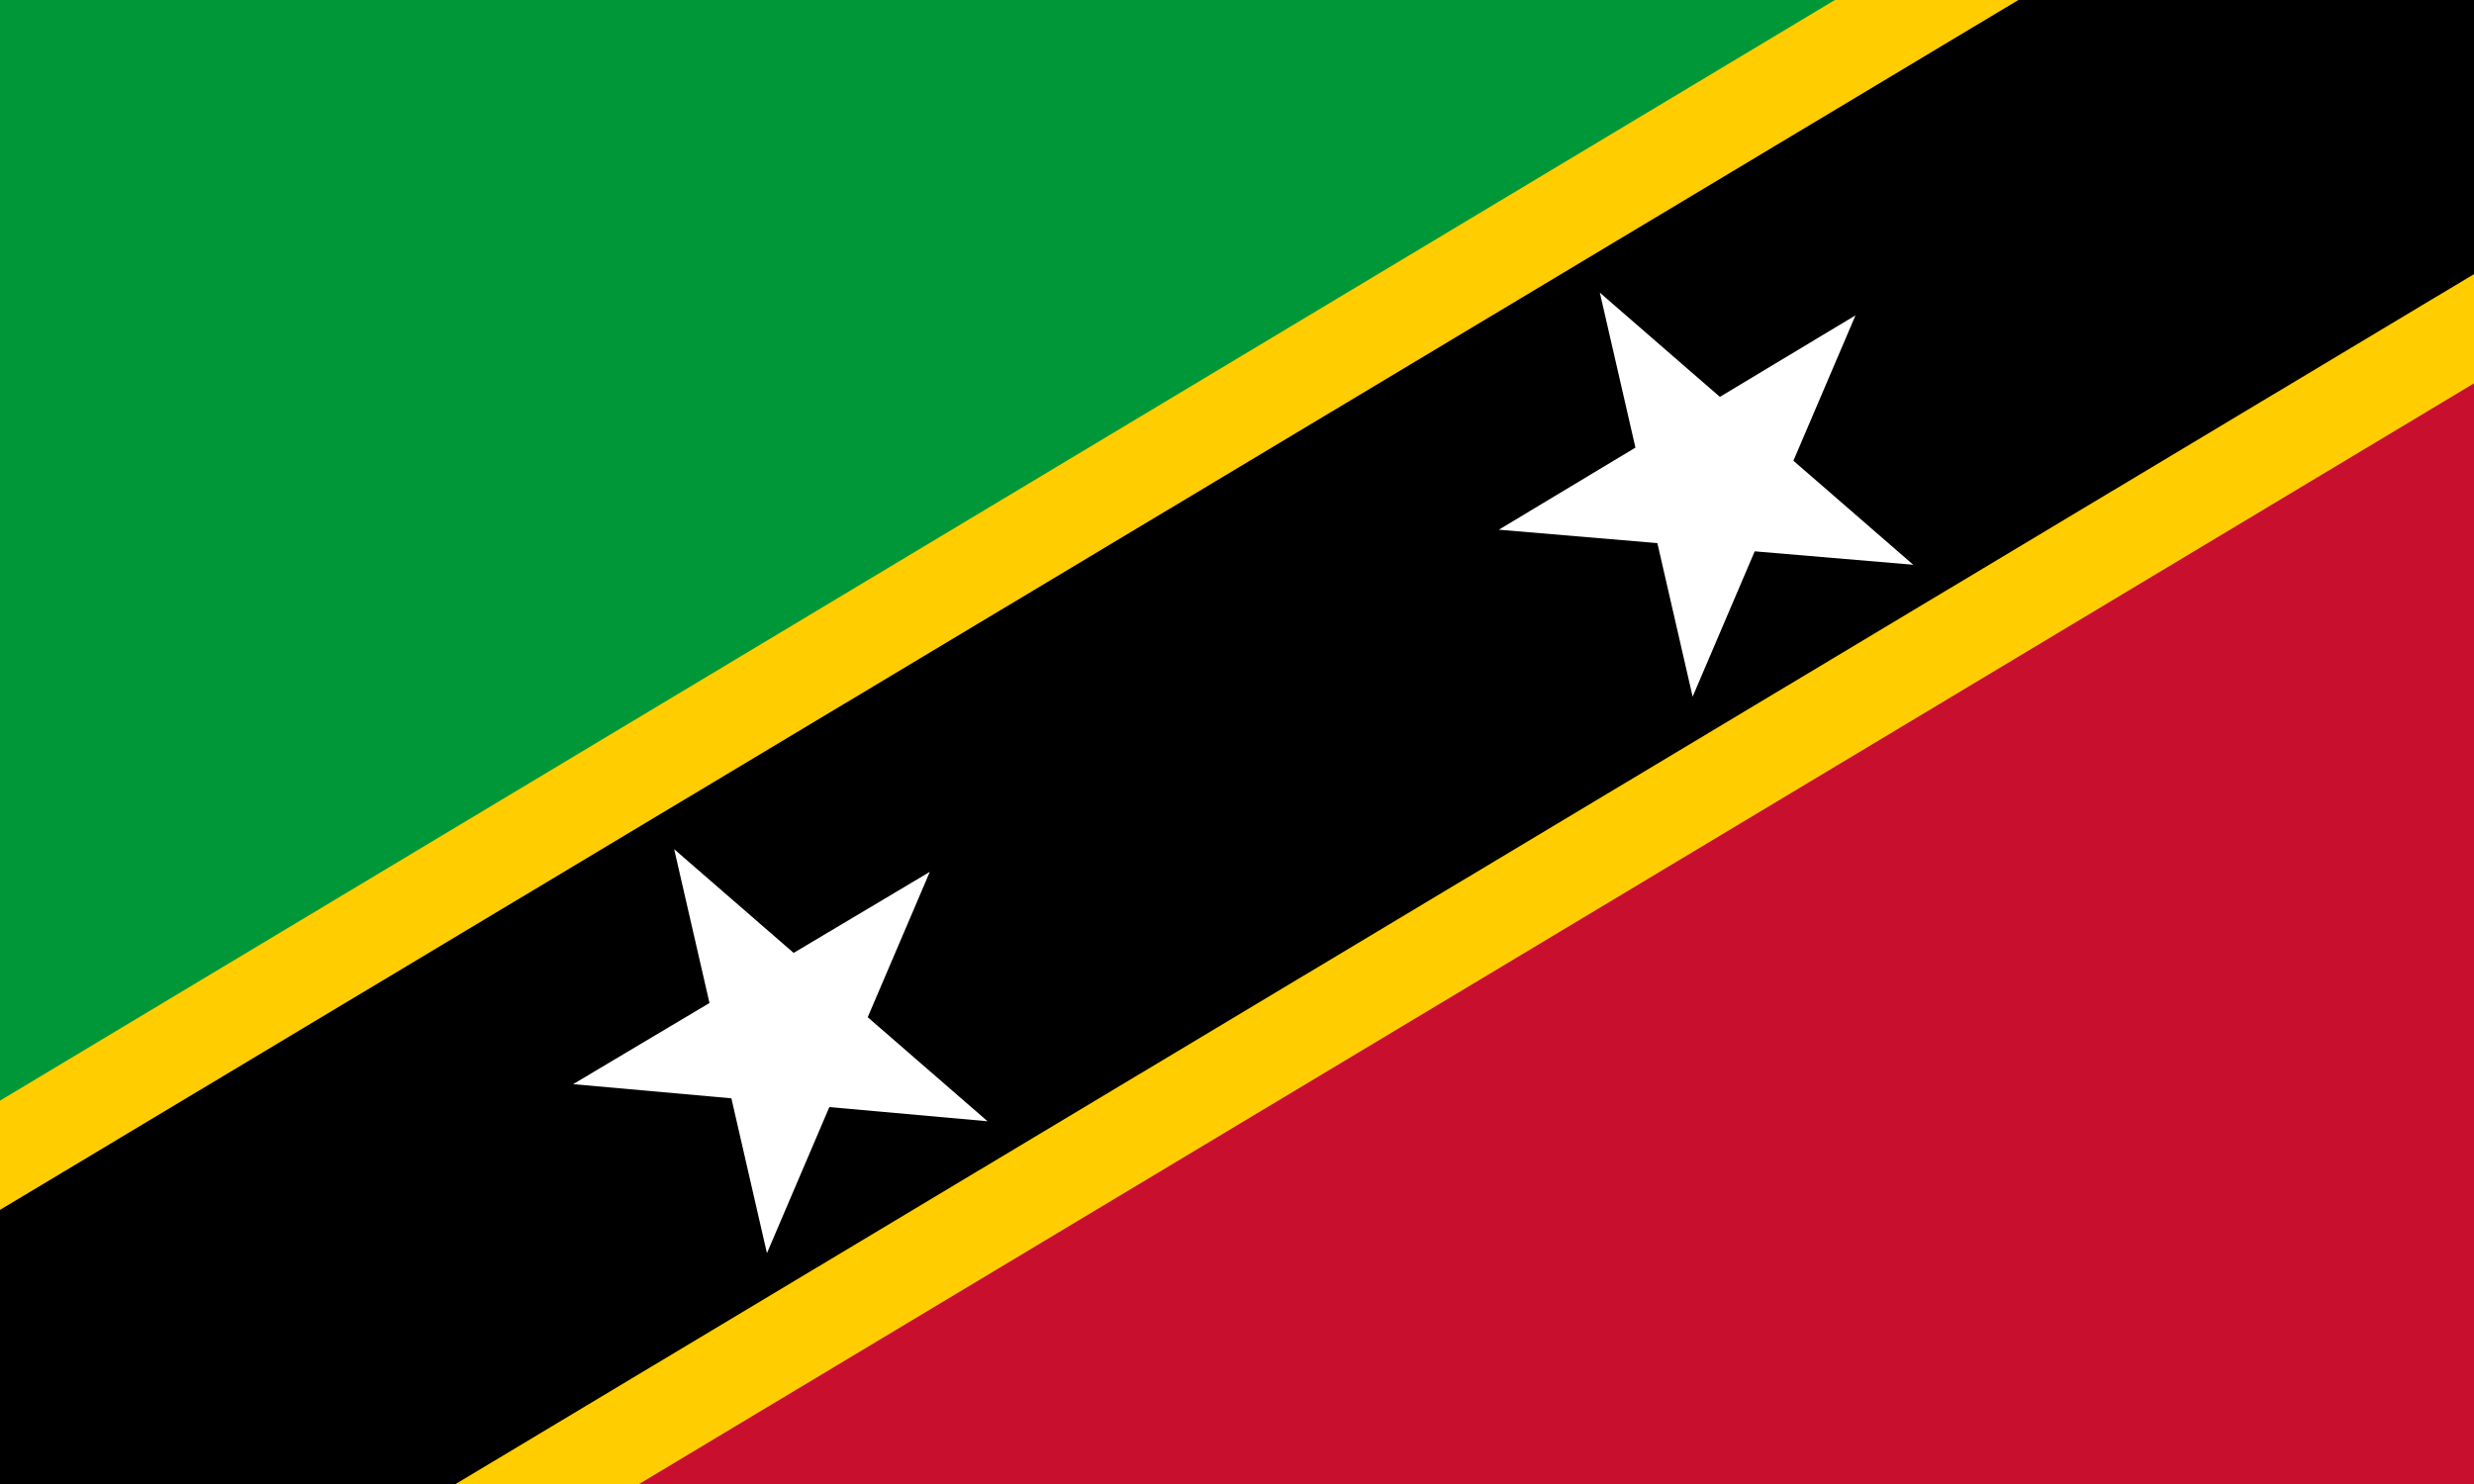 <svg xmlns="http://www.w3.org/2000/svg" width="1200" height="720">
  <path d="m0 0h1200v720H0Z" fill="#ffcd00" />
  <path d="m0 534V0h890Z" fill="#009739" />
  <path d="m1200 186v534H310Z" fill="#c8102e" />
  <path d="M0 587v133h221l979-587v-133h-221Z" fill="#000" />
  <path d="m372 608-45-196 152 132-201-18 173-103-79 185Zm449-270-45-196 152 132-201-17 173-104-79 185Z" fill="#fff" />
</svg>